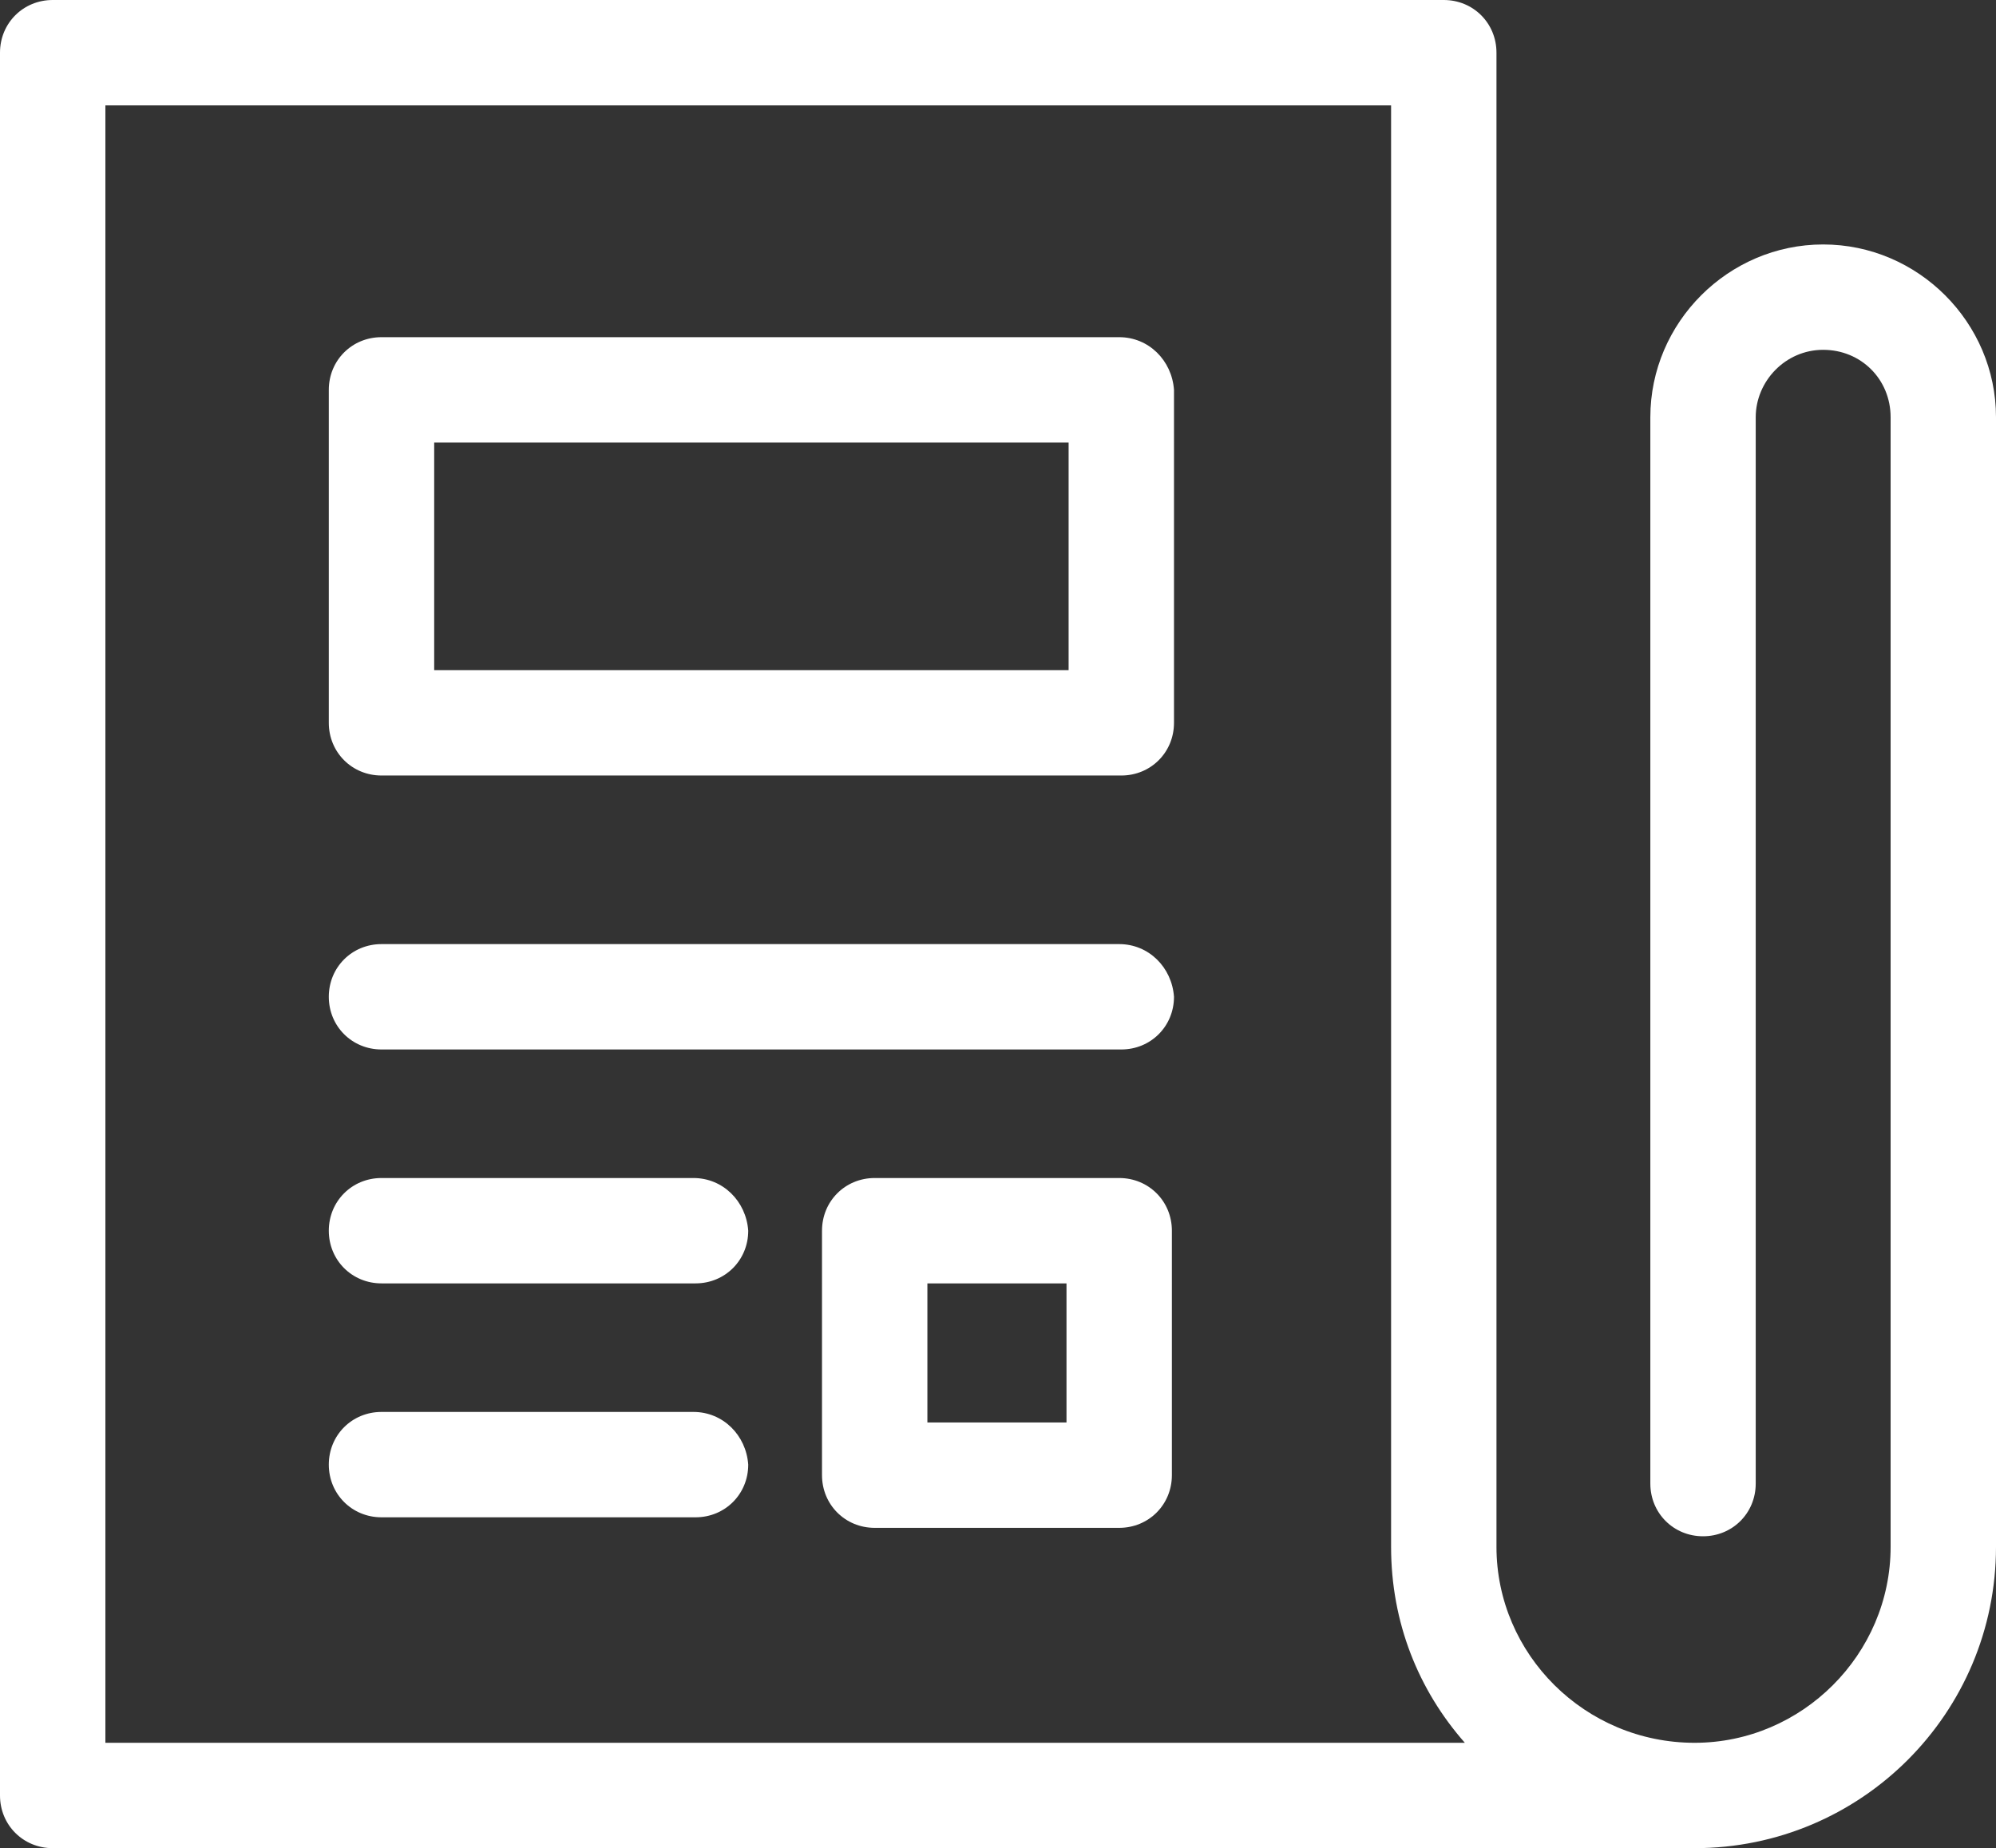 <?xml version="1.0" encoding="utf-8"?>
<!-- Generator: Adobe Illustrator 21.1.0, SVG Export Plug-In . SVG Version: 6.00 Build 0)  -->
<svg version="1.1" id="Layer_7" xmlns="http://www.w3.org/2000/svg" xmlns:xlink="http://www.w3.org/1999/xlink" x="0px" y="0px"
	 viewBox="0 0 94.7 87.7" style="enable-background:new 0 0 94.7 87.7;" xml:space="preserve">
<rect x="0" y="0" width="94.7" height="87.7" fill="#333333" stroke="none"/>
<style type="text/css">
	.st0{fill:#FFFFFF;}
</style>
<g>
	<path class="st0" d="M53.1,44.8H18.1c-1.4,0-2.5,1.1-2.5,2.5c0,1.4,1.1,2.5,2.5,2.5h35.1c1.4,0,2.5-1.1,2.5-2.5
		C55.6,45.9,54.5,44.8,53.1,44.8z"/>
	<path class="st0" d="M32.9,55.9H18.1c-1.4,0-2.5,1.1-2.5,2.5c0,1.4,1.1,2.5,2.5,2.5h14.9c1.4,0,2.5-1.1,2.5-2.5
		C35.4,57,34.3,55.9,32.9,55.9z"/>
	<path class="st0" d="M32.9,67H18.1c-1.4,0-2.5,1.1-2.5,2.5c0,1.4,1.1,2.5,2.5,2.5h14.9c1.4,0,2.5-1.1,2.5-2.5
		C35.4,68.1,34.3,67,32.9,67z"/>
	<path class="st0" d="M53.1,16H18.1c-1.4,0-2.5,1.1-2.5,2.5v15.8c0,1.4,1.1,2.5,2.5,2.5h35.1c1.4,0,2.5-1.1,2.5-2.5V18.5
		C55.6,17.1,54.5,16,53.1,16z M50.6,31.8H20.6V21h30.1V31.8z"/>
	<path class="st0" d="M53.1,55.9H41.5c-1.4,0-2.5,1.1-2.5,2.5V70c0,1.4,1.1,2.5,2.5,2.5h11.6c1.4,0,2.5-1.1,2.5-2.5V58.4
		C55.6,57,54.5,55.9,53.1,55.9z M50.6,67.5H44v-6.6h6.6V67.5z"/>
	<path class="st0" d="M94.7,19.8c0-4.5-3.7-8.2-8.2-8.2c-4.5,0-8.2,3.7-8.2,8.2v50.6c0,1.4,1.1,2.5,2.5,2.5c1.4,0,2.5-1.1,2.5-2.5
		V19.8c0-1.7,1.4-3.2,3.2-3.2c1.8,0,3.2,1.4,3.2,3.2c0,0.1,0,53.6,0,53.6c0,5.1-4.2,9.3-9.3,9.3c-5.2,0-9.4-4.2-9.4-9.3V2.5
		C71,1.1,69.9,0,68.5,0h-66C1.1,0,0,1.1,0,2.5v82.7c0,1.4,1.1,2.5,2.5,2.5h77.9c0,0,0,0,0,0c0,0,0,0,0,0c7.9,0,14.3-6.4,14.3-14.3
		C94.7,73.4,94.7,20,94.7,19.8z M5,5h61v68.4c0,3.6,1.3,6.8,3.5,9.3H5V5z"/>
</g>
</svg>
